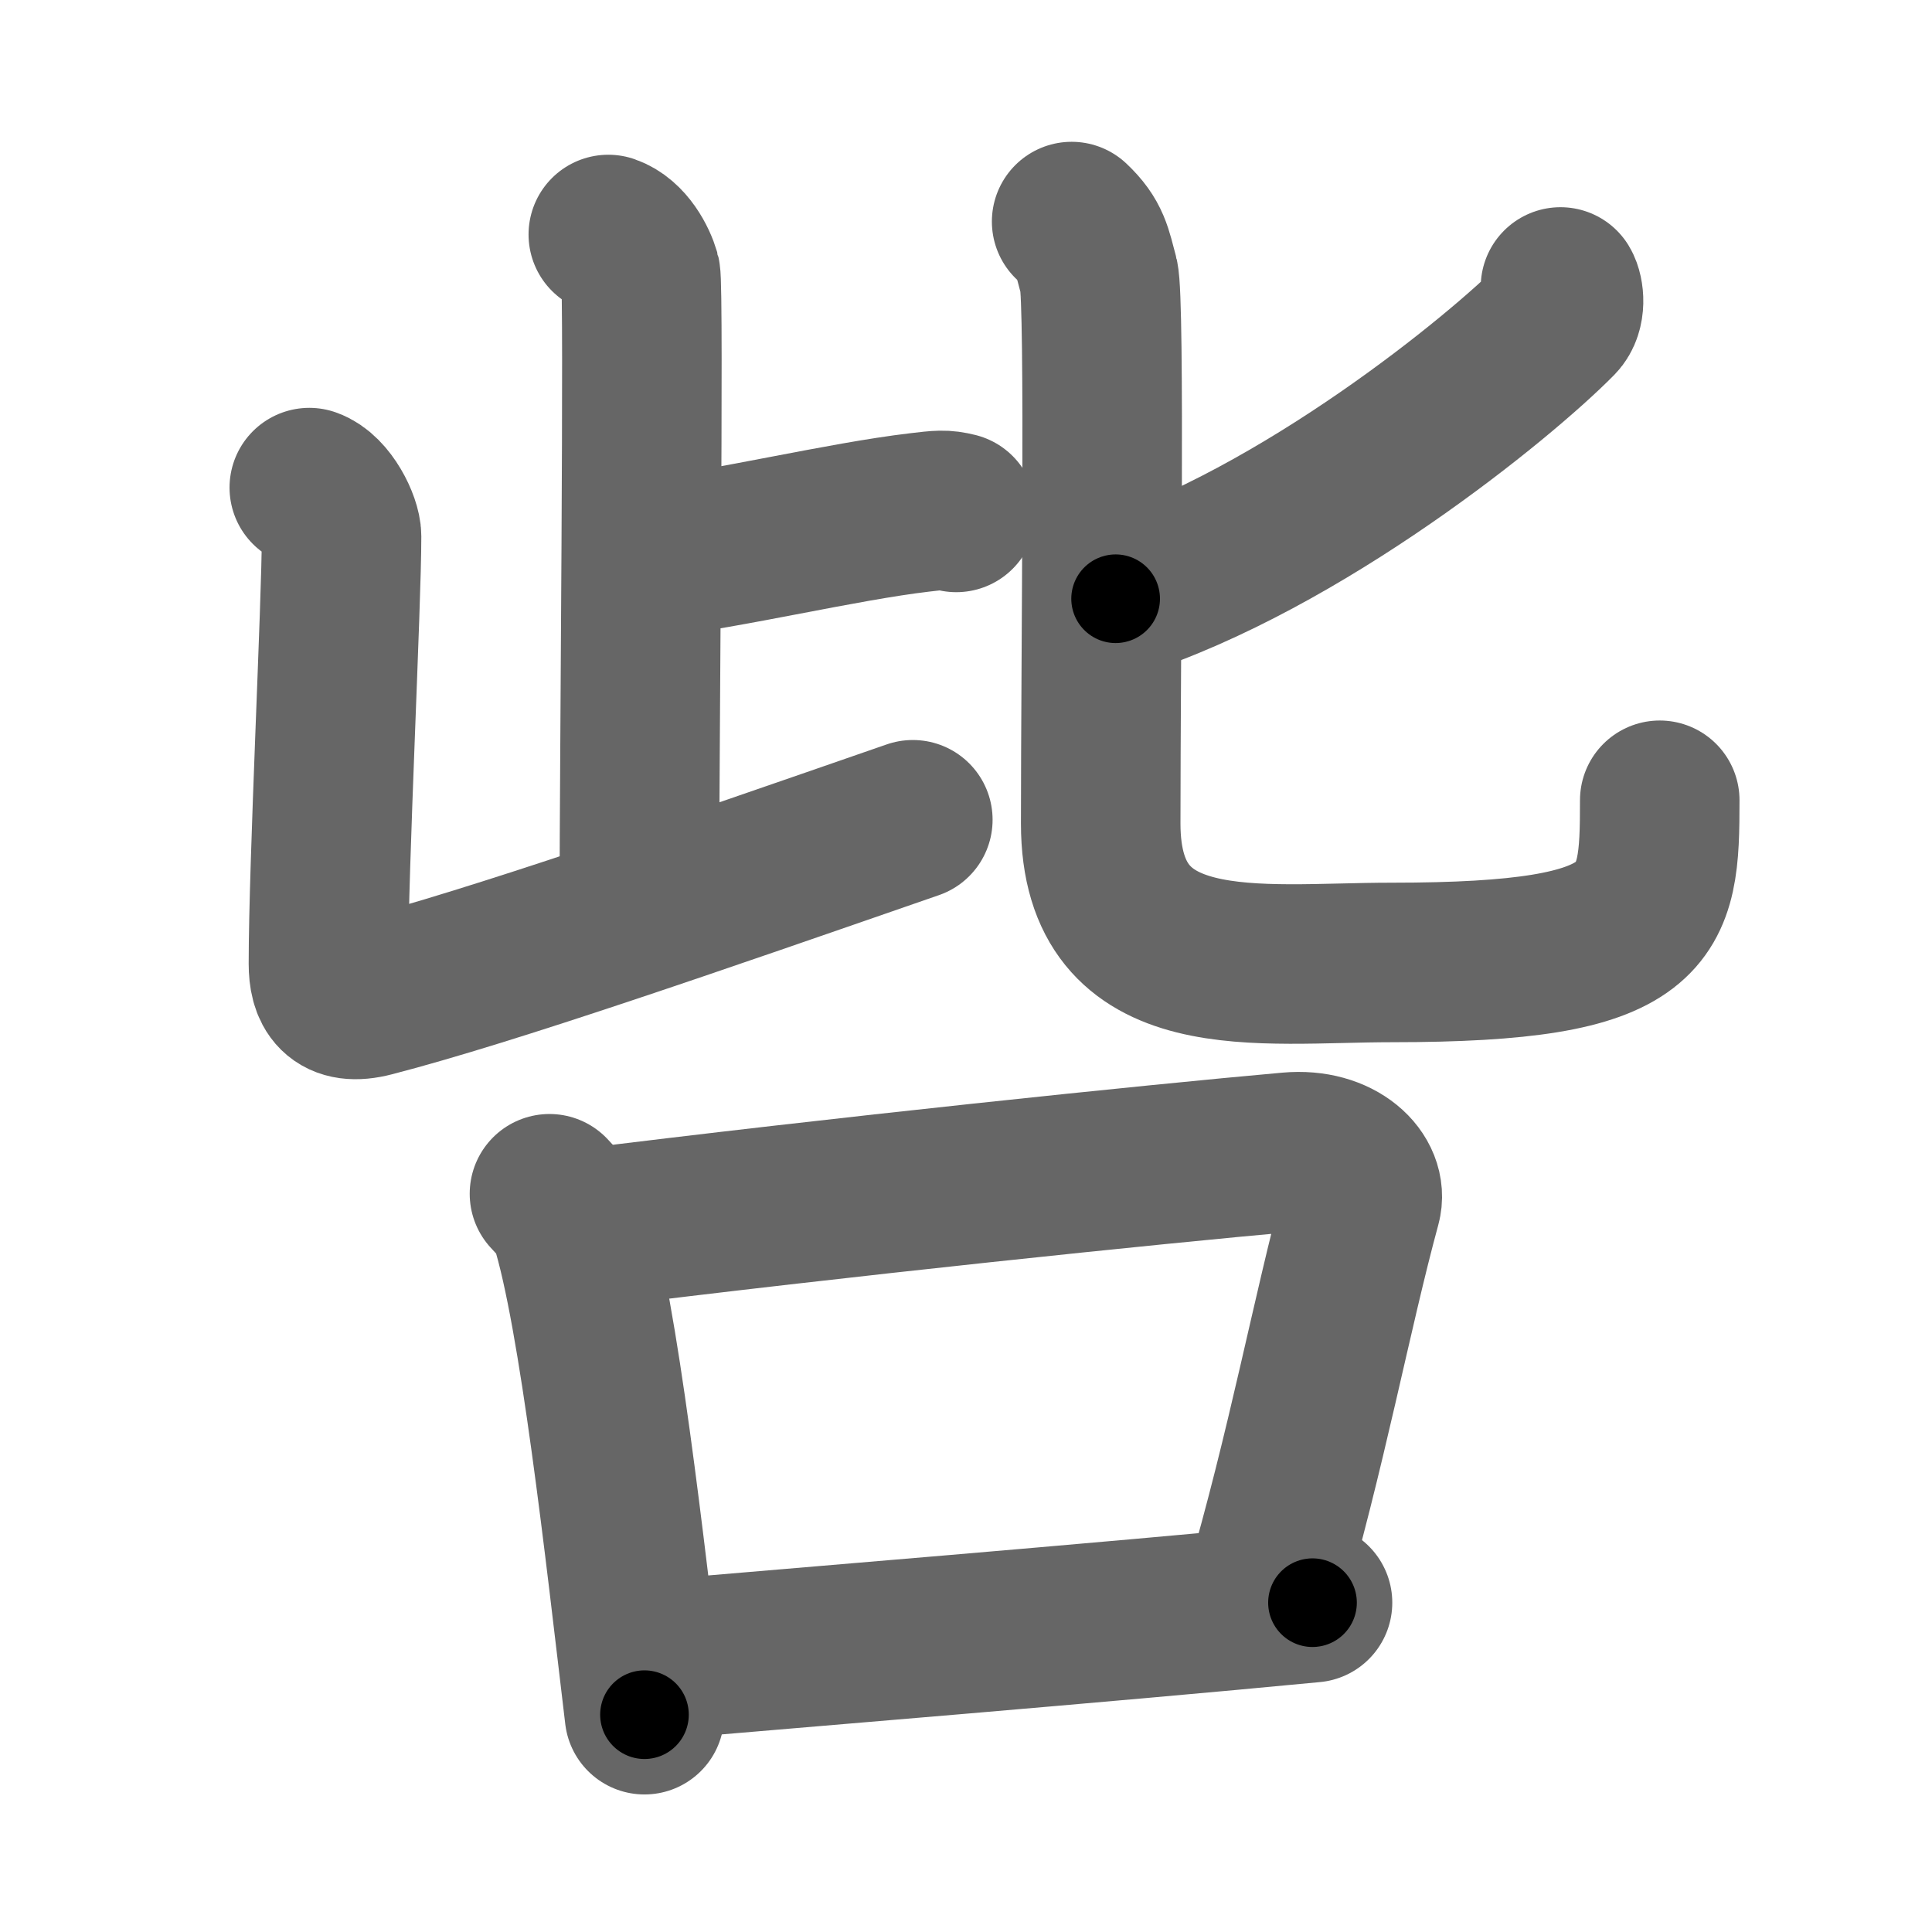 <svg xmlns="http://www.w3.org/2000/svg" width="109" height="109" viewBox="0 0 109 109" id="5470"><g fill="none" stroke="#666" stroke-width="9" stroke-linecap="round" stroke-linejoin="round"><g><g><g><g><path d="M34.32,13.23c1.01,0.35,1.62,1.56,1.82,2.25c0.2,0.69-0.07,27.91-0.07,35.35" /><path d="M36.65,31.49c4.5-0.52,10.82-2.06,15.24-2.58c1.1-0.13,1.38-0.17,2.06,0" /></g><path d="M17.45,27.51c1.01,0.35,1.82,2.04,1.82,2.75c0,3.81-0.74,18.49-0.74,24.11c0,1.38,0.48,2.4,2.47,1.88c6.75-1.75,18.25-5.75,30.5-10" /></g><g><path d="M88.04,16.19c0.2,0.33,0.32,1.3-0.18,1.81c-3.25,3.3-14.41,12.4-24.92,15.78" /><path d="M60.46,12.5c1.09,1.03,1.16,1.71,1.53,3.08c0.36,1.37,0.11,21.54,0.11,30.88c0,9.34,8.87,7.84,16.43,7.84c14.86,0,15.11-2.6,15.11-9.15" /></g></g><g><path d="M31,67.35c0.47,0.52,0.95,0.96,1.16,1.61c1.63,5.18,3.09,18.47,4.2,27.78" /><path d="M32.56,69.37c14.94-1.87,32.54-3.69,40.18-4.37c2.79-0.25,4.46,1.48,4.06,2.94c-1.65,6.05-3.08,13.87-5.54,22.24" /><path d="M36.42,93.7c8.96-0.77,25.32-2.1,37.63-3.28" /></g></g></g><g fill="none" stroke="#000" stroke-width="5" stroke-linecap="round" stroke-linejoin="round"><g><g><g><g><path d="M34.32,13.23c1.01,0.35,1.62,1.56,1.82,2.25c0.2,0.69-0.07,27.91-0.07,35.35" stroke-dasharray="38.35" stroke-dashoffset="38.35"><animate id="0" attributeName="stroke-dashoffset" values="38.35;0" dur="0.38s" fill="freeze" begin="0s;5470.click" /></path><path d="M36.65,31.49c4.5-0.52,10.82-2.06,15.24-2.58c1.1-0.13,1.38-0.17,2.06,0" stroke-dasharray="17.54" stroke-dashoffset="17.54"><animate attributeName="stroke-dashoffset" values="17.54" fill="freeze" begin="5470.click" /><animate id="1" attributeName="stroke-dashoffset" values="17.54;0" dur="0.18s" fill="freeze" begin="0.end" /></path></g><path d="M17.45,27.51c1.01,0.35,1.82,2.04,1.82,2.75c0,3.81-0.74,18.49-0.74,24.11c0,1.38,0.48,2.4,2.47,1.88c6.75-1.75,18.25-5.75,30.5-10" stroke-dasharray="63.52" stroke-dashoffset="63.52"><animate attributeName="stroke-dashoffset" values="63.52" fill="freeze" begin="5470.click" /><animate id="2" attributeName="stroke-dashoffset" values="63.52;0" dur="0.48s" fill="freeze" begin="1.end" /></path></g><g><path d="M88.04,16.19c0.2,0.33,0.32,1.3-0.18,1.81c-3.25,3.3-14.41,12.4-24.92,15.78" stroke-dasharray="31.63" stroke-dashoffset="31.63"><animate attributeName="stroke-dashoffset" values="31.63" fill="freeze" begin="5470.click" /><animate id="3" attributeName="stroke-dashoffset" values="31.63;0" dur="0.32s" fill="freeze" begin="2.end" /></path><path d="M60.46,12.5c1.09,1.03,1.16,1.71,1.53,3.08c0.36,1.37,0.11,21.54,0.11,30.88c0,9.34,8.87,7.84,16.43,7.84c14.86,0,15.11-2.6,15.11-9.15" stroke-dasharray="76.61" stroke-dashoffset="76.61"><animate attributeName="stroke-dashoffset" values="76.61" fill="freeze" begin="5470.click" /><animate id="4" attributeName="stroke-dashoffset" values="76.61;0" dur="0.58s" fill="freeze" begin="3.end" /></path></g></g><g><path d="M31,67.35c0.47,0.52,0.95,0.96,1.16,1.61c1.63,5.18,3.09,18.47,4.2,27.78" stroke-dasharray="30.12" stroke-dashoffset="30.12"><animate attributeName="stroke-dashoffset" values="30.12" fill="freeze" begin="5470.click" /><animate id="5" attributeName="stroke-dashoffset" values="30.12;0" dur="0.3s" fill="freeze" begin="4.end" /></path><path d="M32.56,69.37c14.94-1.87,32.54-3.69,40.18-4.37c2.79-0.25,4.46,1.48,4.06,2.94c-1.65,6.05-3.08,13.87-5.54,22.24" stroke-dasharray="69.16" stroke-dashoffset="69.16"><animate attributeName="stroke-dashoffset" values="69.16" fill="freeze" begin="5470.click" /><animate id="6" attributeName="stroke-dashoffset" values="69.16;0" dur="0.52s" fill="freeze" begin="5.end" /></path><path d="M36.42,93.7c8.96-0.77,25.32-2.1,37.63-3.28" stroke-dasharray="37.77" stroke-dashoffset="37.77"><animate attributeName="stroke-dashoffset" values="37.77" fill="freeze" begin="5470.click" /><animate id="7" attributeName="stroke-dashoffset" values="37.77;0" dur="0.38s" fill="freeze" begin="6.end" /></path></g></g></g></svg>